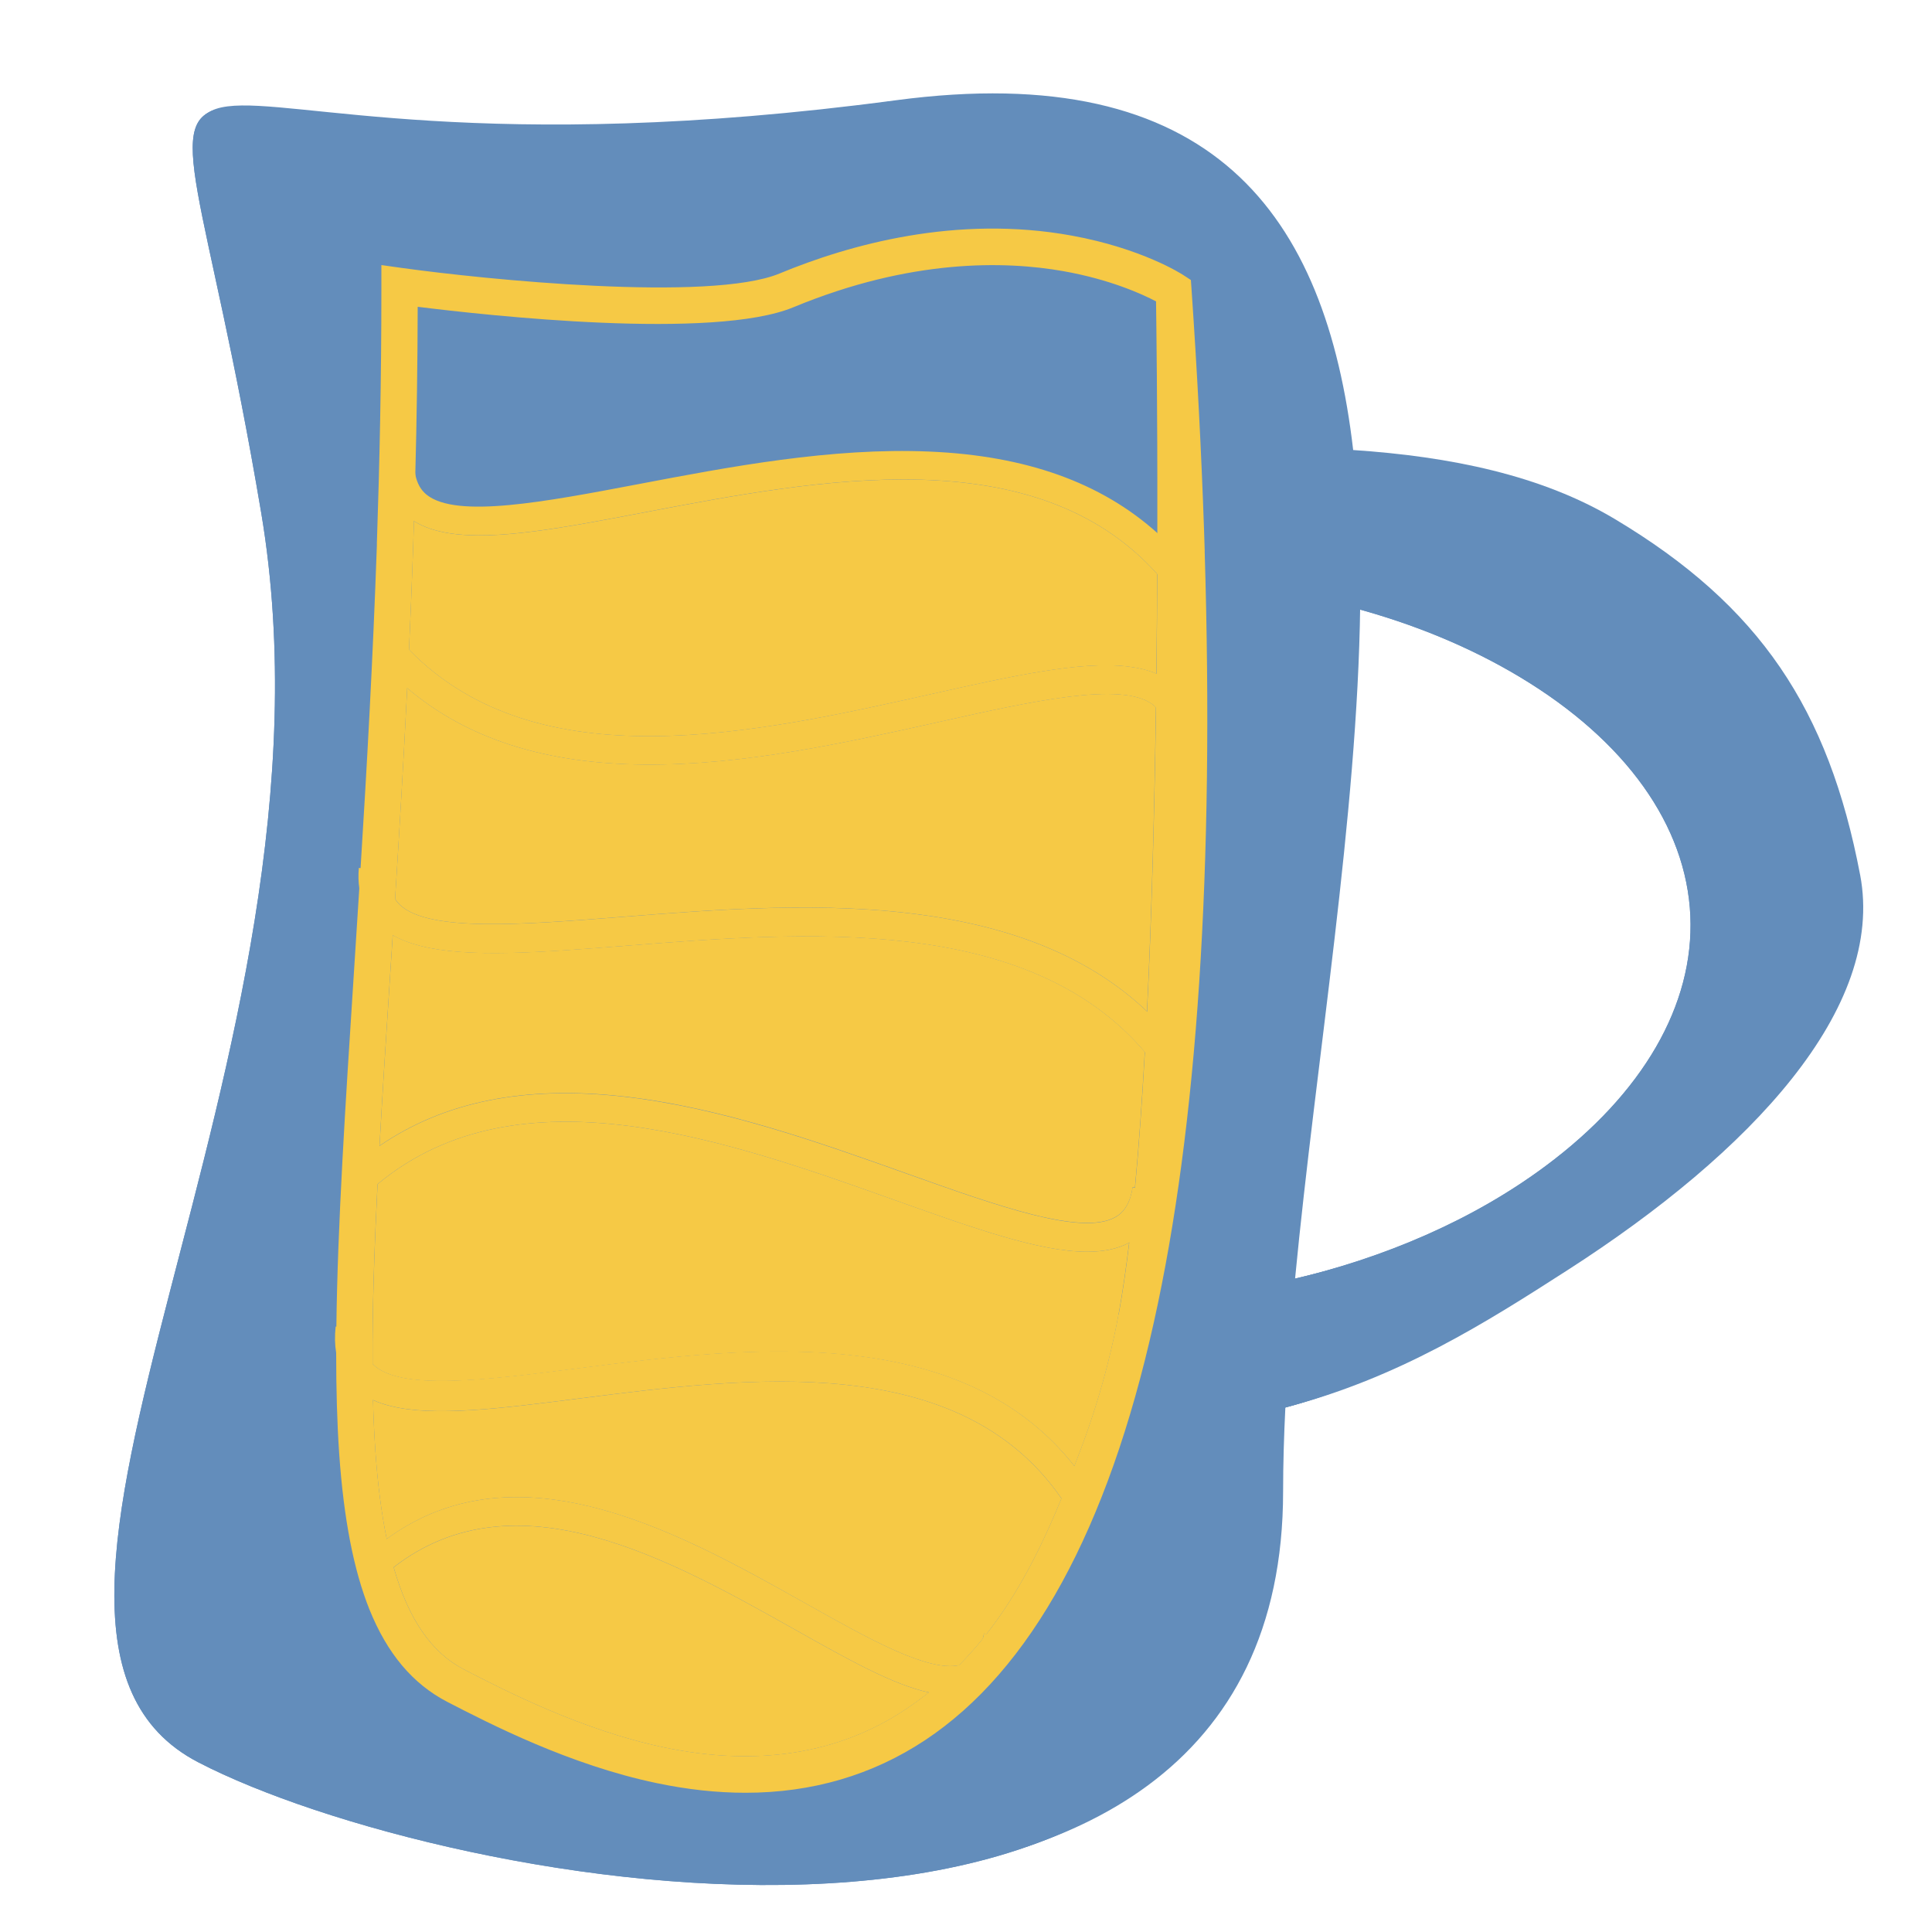 <?xml version="1.0" encoding="UTF-8"?><svg xmlns="http://www.w3.org/2000/svg" width="300" height="300" viewBox="0 0 300 300"><defs><style>.j{fill:#f6c945;}.k{fill:#638dbb;}</style></defs><g id="a"/><g id="b"/><g id="c"/><g id="d"/><g id="e"/><g id="f"/><g id="g"/><g id="h"/><g id="i"><g><path class="k" d="M288.84,135.85c-4.91-25.77-15.58-41.79-38.05-55.23-11.43-6.84-25.59-9.73-40.67-10.74-4.25-36.59-21.82-60.87-71.02-54.31C10.23,32.75,24.04-20.36,40.91,79.39c14.36,84.88-49.27,173.56-9.82,193.92,38.05,19.64,168.15,44.36,168.15-41.73,0-4.21,.13-8.56,.35-13.03,17.56-4.56,31.11-13.15,43.84-21.34,28.45-18.29,49.36-40.63,45.41-61.37Zm-47.51,44.92c-11.1,8.21-24.94,14.27-40.23,17.76,3.26-33.94,9.7-71.87,10.11-104.44,9.52,2.52,18.35,6.15,26.13,10.8,16.52,9.88,25.96,23.04,26.58,37.05,.61,13.81-7.41,27.6-22.59,38.83Z"/><path class="j" d="M121.88,47.06c36.91-15.23,60.38,0,60.38,0,19.37,281.67-79.99,232.98-111.98,216.56-29.47-15.13-8.78-97.29-8.78-216.56,0-.23,0-.45,0-.68,0,0,46.42,6.44,60.38,.68Z"/></g><g><path class="k" d="M287.28,136.11c-4.89-25.79-15.5-41.81-37.86-55.26-11.38-6.84-25.46-9.73-40.47-10.75-4.22-36.61-21.71-60.9-70.67-54.34C10.03,32.96,23.77-20.18,40.56,79.63c14.29,84.92-49.03,173.65-9.77,194.02,37.86,19.65,167.33,44.38,167.33-41.75,0-4.21,.12-8.57,.35-13.04,17.47-4.56,30.96-13.16,43.62-21.35,28.32-18.3,49.12-40.65,45.19-61.4Zm-47.28,44.95c-11.05,8.22-24.82,14.28-40.03,17.77,3.24-33.96,9.66-71.91,10.06-104.49,9.47,2.52,18.26,6.15,26,10.8,16.44,9.88,25.83,23.05,26.45,37.07,.61,13.82-7.37,27.62-22.48,38.85Z"/><g><path class="j" d="M187.07,85.61c-.03-1.15-.07-2.3-.11-3.45-.41-11.9-1.05-24.33-1.94-37.27l-.1-1.41-1.18-.77c-.26-.17-6.44-4.14-17.3-6.12-17.91-3.27-34.57,1.39-45.39,5.88-10.81,4.48-45.98,.9-58.62-.87l-3.2-.45v3.93c0,13.64-.27,26.73-.7,39.3v.32c-.84,24.07-2.27,46.21-3.58,66.56-1.92,29.79-3.59,55.52-2.27,74.46,.71,10.15,2.24,18.04,4.68,24.12,2.78,6.93,6.75,11.64,12.13,14.43,6.62,3.42,18.94,9.77,32.48,12.61,4.77,1,9.38,1.5,13.8,1.5,10.34,0,19.69-2.73,27.9-8.17,16.41-10.87,28.37-32.71,35.53-64.89,6.75-30.35,9.39-70.5,7.89-119.71Zm-13.38,118.47c-.61,3.31-2.2,11.24-5.86,20.95-5.76,15.27-12.28,30.52-27.27,40.45-10.42,6.9-23.02,8.87-37.45,5.85-12.79-2.68-24.67-8.81-31.05-12.1-8.07-4.16-12.44-14.93-13.76-33.9-1.29-18.56,.36-44.11,2.27-73.7,1.3-20.2,2.72-42.15,3.56-66.01,.08-2.26,.15-4.53,.22-6.83,.3-10.05,.49-20.44,.51-31.17,10.89,1.36,45.96,5.21,58.35,.07,18.2-7.55,32.85-7.21,41.94-5.6,7.26,1.29,12.23,3.57,14.37,4.69,.05,3.03,.23,16.4,.2,34.47,0,1.51,0,3.05-.01,4.62-.13,37.57-1.21,91.99-6.01,118.2Z"/><path class="j" d="M146.27,263.12c-5.85-.54-13.59-4.89-22.76-10.04-20.35-11.44-45.67-25.67-64.99-7.49l-2.25-3.47c9.46-8.9,20.91-11.6,35.02-8.27,11.89,2.81,23.59,9.38,33.91,15.18,10.63,5.97,20.66,11.61,25.06,9.06,1.23-.71,2.06-2.16,2.55-4.44l3.62,.98c-.78,3.62-2.34,6.13-4.63,7.46-1.59,.92-3.43,1.21-5.52,1.02Z"/><path class="j" d="M60.58,218.31c6.82,1.73,17.15,.41,29.37-1.15,27.15-3.46,60.94-7.76,76.28,17.68l3.8-2.57c-7.51-12.45-19.5-19.55-36.67-21.7-14.48-1.81-30.08,.18-43.85,1.93-14.18,1.81-27.57,3.51-31.63-.71-1.14-1.18-1.56-2.94-1.3-5.38l-4.45-.43c-.42,3.89,.44,6.97,2.56,9.17,1.46,1.52,3.45,2.53,5.89,3.14Z"/><path class="j" d="M168.8,194.36c-7.36,0-17.51-3.62-29.53-7.9-26.68-9.51-59.89-21.35-81.93-1.5l-3.21-3.25c10.79-9.71,24.77-13.45,42.74-11.43,15.16,1.71,30.49,7.17,44.03,12,13.93,4.97,27.09,9.66,32.29,6.72,1.45-.82,2.33-2.34,2.68-4.65l4.62,.64c-.56,3.68-2.22,6.32-4.93,7.85-1.87,1.06-4.15,1.52-6.78,1.52Z"/><path class="j" d="M65.26,146.87c7.44,1.91,18.6,1.03,31.8-.01,29.32-2.31,65.81-5.18,83.23,19.76l4.04-2.32c-8.52-12.21-21.74-19.45-40.42-22.15-15.75-2.27-32.6-.95-47.47,.23-15.31,1.21-29.77,2.34-34.31-1.85-1.27-1.17-1.78-2.87-1.57-5.2l-4.84-.57c-.33,3.71,.69,6.69,3.06,8.88,1.63,1.51,3.82,2.55,6.48,3.23Z"/><path class="j" d="M175.14,103.5c-7.39-.89-18.01,1.48-30.58,4.29-27.91,6.23-62.65,13.98-82.43-8.39l-3.6,2.84c9.68,10.95,23.28,16.35,41.56,16.51,15.42,.14,31.46-3.44,45.62-6.6,14.58-3.25,28.34-6.32,33.21-2.78,1.36,.99,2.06,2.61,2.14,4.94l4.72-.08c-.13-3.72-1.48-6.54-4.02-8.38-1.76-1.28-3.98-2.01-6.62-2.33Z"/><path class="j" d="M69.78,82.81c7.25,1.14,17.81-.88,30.31-3.25,27.75-5.28,62.28-11.86,80.96,11.16l3.66-2.72c-9.14-11.26-22.35-17.11-40.37-17.89-15.2-.65-31.15,2.38-45.22,5.06-14.49,2.76-28.18,5.37-32.85,1.66-1.31-1.04-1.94-2.67-1.93-5.01l-4.66-.08c0,3.72,1.22,6.58,3.65,8.51,1.68,1.34,3.85,2.14,6.44,2.55Z"/></g></g><g><path class="k" d="M287.27,136.11c-4.89-25.79-15.5-41.81-37.86-55.26-11.38-6.84-25.46-9.73-40.47-10.75-4.22-36.61-21.71-60.9-70.67-54.34C10.02,32.96,23.77-20.18,40.56,79.63c14.29,84.92-49.03,173.65-9.77,194.02,37.86,19.65,167.33,44.38,167.33-41.75,0-4.21,.12-8.57,.35-13.04,17.47-4.56,30.96-13.16,43.62-21.35,28.32-18.3,49.12-40.65,45.19-61.4Zm-47.28,44.95c-11.05,8.22-24.82,14.28-40.03,17.77,3.24-33.96,9.66-71.91,10.06-104.49,9.47,2.52,18.26,6.15,26,10.8,16.44,9.88,25.83,23.05,26.45,37.07,.61,13.82-7.37,27.62-22.48,38.85Z"/><g><path class="j" d="M148.93,258.58c.48-.1,.92-.26,1.32-.49,1.07-.62,1.84-1.8,2.35-3.61-1.14,1.41-2.36,2.79-3.66,4.09Zm38.14-172.97c-.03-1.15-.07-2.3-.11-3.45-.41-11.91-1.05-24.33-1.94-37.27l-.1-1.41-1.18-.77c-.26-.17-6.43-4.14-17.3-6.12-17.91-3.27-34.57,1.39-45.39,5.88-10.81,4.48-45.98,.9-58.63-.86l-3.2-.45v3.93c0,13.65-.27,26.73-.7,39.3v.32c-.62,17.73-1.55,34.41-2.53,50.09-.07,1.06-.13,2.1-.2,3.15h0c-.28,4.53-.57,8.96-.85,13.32-1.32,20.45-2.52,38.99-2.71,54.73-.01,1.38-.03,2.73-.03,4.07h0c0,5.63,.14,10.87,.47,15.66,.71,10.14,2.24,18.03,4.67,24.12,2.78,6.92,6.75,11.64,12.14,14.43,6.62,3.41,18.94,9.77,32.48,12.6,4.77,1,9.38,1.5,13.8,1.5,10.35,0,19.69-2.74,27.89-8.17,16.41-10.87,28.36-32.7,35.52-64.89,6.76-30.35,9.39-70.5,7.89-119.71Zm-13.39,118.47c-.6,3.31-2.2,11.24-5.86,20.95-.33,.87-.66,1.74-1,2.61-.64,1.68-1.31,3.37-2,5.04-3.07,7.46-6.65,14.7-11.65,21.07-.19,.24-.38,.49-.59,.73-1.14,1.41-2.36,2.79-3.66,4.09-1.45,1.48-3.01,2.89-4.69,4.22-1.16,.93-2.4,1.82-3.68,2.68-10.41,6.9-23.02,8.88-37.45,5.86-12.78-2.68-24.67-8.81-31.05-12.1-5.03-2.6-8.62-7.76-10.93-15.87-.39-1.38-.75-2.84-1.07-4.4-.82-3.96-1.4-8.49-1.76-13.63-.17-2.52-.3-5.17-.37-7.94-.05-1.82-.08-3.7-.08-5.64-.04-8.4,.27-17.76,.78-27.9,.1-1.95,.2-3.93,.31-5.93,.46-8.31,1.03-17.11,1.63-26.28,.14-2.12,.28-4.26,.42-6.42,.12-1.87,.24-3.73,.37-5.63h0c.66-10.46,1.32-21.37,1.88-32.74h0c.1-1.98,.19-3.98,.28-5.98,.23-4.99,.44-10.07,.62-15.24,.06-1.57,.1-3.14,.15-4.72,.03-.7,.05-1.41,.07-2.11,.05-1.72,.1-3.44,.14-5.18h0c.22-8.43,.35-17.09,.37-25.98,10.89,1.36,45.96,5.21,58.34,.07,18.2-7.54,32.85-7.21,41.94-5.6,7.26,1.29,12.24,3.57,14.37,4.69,.04,3.03,.23,16.4,.2,34.47v1.47c0,1.04,0,2.08,0,3.15,0,1.07,0,2.14-.01,3.23-.02,4.93-.06,10.12-.12,15.48-.02,1.73-.05,3.49-.07,5.26-.23,15.41-.64,31.85-1.39,47.19h0c-.1,2.13-.21,4.23-.34,6.31h0c-.42,7.46-.92,14.56-1.53,21.05-.28,2.99-.57,5.86-.9,8.56-.49,4.09-1.04,7.83-1.64,11.13Zm-24.76,54.5c.48-.1,.92-.26,1.32-.49,1.07-.62,1.84-1.8,2.35-3.61-1.14,1.41-2.36,2.79-3.66,4.09Z"/><path class="j" d="M179.68,89.12c-.02,4.93-.06,10.12-.12,15.48-1.31-.54-2.79-.9-4.42-1.1-7.39-.88-18.01,1.48-30.58,4.29-27.27,6.08-61.06,13.62-81.05-6.91,.23-4.99,.44-10.07,.62-15.24,.06-1.57,.1-3.14,.15-4.72,1.52,.95,3.37,1.56,5.51,1.89,7.25,1.14,17.81-.87,30.31-3.25,27.09-5.16,60.64-11.54,79.59,9.57Z"/><path class="j" d="M179.49,109.85c-.23,15.41-.64,31.85-1.39,47.19-8.3-7.87-19.57-12.77-34.19-14.88-15.75-2.28-32.6-.95-47.47,.22-15.32,1.2-29.78,2.35-34.31-1.85-.3-.29-.57-.6-.78-.95h0c.66-10.46,1.32-21.37,1.88-32.74,9.23,7.85,21.36,11.75,36.86,11.88,15.42,.13,31.47-3.45,45.62-6.6,14.58-3.25,28.34-6.32,33.21-2.78,.21,.15,.4,.32,.57,.5Z"/><path class="j" d="M177.76,163.35s0,0,0,0c-.42,7.45-.92,14.55-1.53,21.04l-.35-.05c-.35,2.3-1.23,3.83-2.68,4.64-5.2,2.94-18.36-1.75-32.29-6.72-13.53-4.82-28.87-10.3-44.03-12-15.42-1.73-27.9,.77-37.94,7.65,.46-8.31,1.03-17.11,1.63-26.28,.14-2.12,.28-4.26,.42-6.42,1.24,.7,2.67,1.25,4.28,1.66,7.44,1.9,18.6,1.02,31.81-.01,27.97-2.21,62.45-4.92,80.69,16.49Z"/><path class="j" d="M175.33,192.96c-.49,4.09-1.04,7.83-1.64,11.13-.6,3.31-2.2,11.24-5.86,20.95-.33,.87-.66,1.74-1,2.61-7.56-9.59-18.57-15.2-33.47-17.06-14.47-1.82-30.08,.17-43.85,1.93-14.17,1.8-27.56,3.51-31.63-.71-.01-.01-.03-.03-.03-.04-.04-8.4,.27-17.76,.78-27.9,22.03-18.3,54.48-6.73,80.65,2.6,12.01,4.28,22.17,7.9,29.53,7.9,2.52,0,4.71-.42,6.53-1.4Z"/><path class="j" d="M164.83,232.68c-3.07,7.46-6.65,14.7-11.65,21.07l-.38-.1c-.06,.29-.13,.57-.21,.84-1.14,1.41-2.36,2.79-3.66,4.09-4.89,1.04-14.07-4.11-23.74-9.55-10.32-5.8-22.02-12.37-33.92-15.18-12.27-2.9-22.53-1.23-31.22,5.12-.82-3.96-1.4-8.49-1.76-13.63-.17-2.52-.3-5.17-.37-7.94,.81,.37,1.7,.68,2.65,.91,6.81,1.73,17.15,.41,29.38-1.15,26.35-3.35,58.96-7.51,74.88,15.53Z"/><path class="j" d="M144.24,262.8c-1.16,.93-2.4,1.82-3.68,2.68-10.41,6.9-23.02,8.88-37.45,5.86-12.78-2.68-24.67-8.81-31.05-12.1-5.03-2.6-8.62-7.76-10.93-15.87,18.96-14.69,42.95-1.21,62.39,9.72,8.14,4.58,15.17,8.53,20.73,9.72Z"/><path class="j" d="M156.42,254.64c-.78,3.63-2.34,6.13-4.63,7.46-1.59,.92-3.43,1.21-5.53,1.02-.65-.06-1.32-.17-2.02-.32-5.56-1.19-12.59-5.14-20.73-9.72-19.44-10.93-43.43-24.41-62.39-9.72-.88,.68-1.75,1.43-2.61,2.23l-2.25-3.47c1.23-1.16,2.49-2.21,3.79-3.16,8.68-6.34,18.95-8.01,31.22-5.12,11.9,2.81,23.59,9.39,33.92,15.18,9.67,5.44,18.85,10.6,23.74,9.55,.48-.1,.92-.26,1.32-.49,1.07-.62,1.84-1.8,2.35-3.61,.08-.26,.15-.54,.21-.84l.38,.1,3.24,.88Z"/><path class="j" d="M170.02,232.27l-3.79,2.57c-.45-.74-.91-1.46-1.4-2.16-15.92-23.03-48.53-18.87-74.88-15.53-12.23,1.56-22.56,2.88-29.38,1.15-.96-.24-1.84-.54-2.65-.91-1.26-.57-2.35-1.3-3.23-2.23-1.32-1.36-2.15-3.06-2.49-5.09h0c-.21-1.25-.24-2.6-.08-4.08h.1l4.35,.42c-.26,2.41,.15,4.16,1.26,5.33,0,.01,.02,.03,.03,.04,4.06,4.22,17.45,2.51,31.63,.71,13.77-1.75,29.38-3.75,43.85-1.93,14.91,1.87,25.92,7.47,33.47,17.06,1.14,1.45,2.21,2.99,3.19,4.63Z"/><path class="j" d="M180.5,184.99c-.56,3.68-2.22,6.31-4.93,7.85-.08,.05-.16,.09-.24,.13-1.82,.97-4.01,1.4-6.53,1.4-7.36,0-17.51-3.62-29.53-7.9-26.17-9.34-58.61-20.9-80.65-2.6-.43,.35-.86,.72-1.28,1.1l-3.21-3.25c1.53-1.38,3.13-2.64,4.8-3.78,10.04-6.88,22.52-9.39,37.94-7.65,15.16,1.71,30.5,7.18,44.03,12,13.93,4.96,27.09,9.66,32.29,6.72,1.45-.81,2.33-2.34,2.68-4.64l.35,.05,4.27,.59Z"/><path class="j" d="M184.33,164.31l-4.04,2.32c-.8-1.15-1.65-2.24-2.53-3.27h0c-18.24-21.41-52.73-18.7-80.69-16.49-13.21,1.04-24.36,1.91-31.81,.01-1.61-.41-3.04-.95-4.28-1.66-.82-.45-1.55-.97-2.2-1.57-1.64-1.52-2.64-3.42-2.98-5.68h0c-.15-1-.18-2.06-.08-3.2l.28,.03,4.56,.54c-.16,1.76,.1,3.16,.79,4.25h0c.21,.36,.48,.67,.78,.95,4.54,4.19,18.99,3.05,34.31,1.85,14.87-1.17,31.72-2.5,47.47-.22,14.62,2.11,25.89,7,34.19,14.88h0c2.31,2.19,4.38,4.62,6.23,7.27Z"/><path class="j" d="M185.78,114.21l-4.72,.08c-.07-1.98-.58-3.44-1.57-4.44-.17-.18-.37-.35-.57-.5-4.87-3.54-18.63-.47-33.21,2.78-14.15,3.15-30.2,6.73-45.62,6.6-15.5-.13-27.63-4.04-36.86-11.88h0c-1.66-1.41-3.23-2.95-4.7-4.62l3.6-2.84c.45,.51,.91,1,1.38,1.48,19.98,20.53,53.78,13,81.05,6.91,12.57-2.81,23.19-5.17,30.58-4.29,1.63,.2,3.12,.56,4.42,1.1,.8,.34,1.54,.74,2.2,1.23,2.53,1.85,3.89,4.66,4.02,8.38Z"/><path class="j" d="M184.7,87.99l-3.66,2.72c-.44-.54-.89-1.07-1.36-1.59-18.95-21.11-52.5-14.73-79.59-9.57-12.5,2.38-23.06,4.39-30.31,3.25-2.13-.33-3.98-.94-5.51-1.89-.33-.19-.64-.41-.93-.65-2.44-1.94-3.67-4.8-3.66-8.51l4.65,.08c0,.65,.05,1.25,.15,1.79h0c.26,1.41,.85,2.47,1.79,3.22,4.67,3.7,18.36,1.09,32.84-1.66,14.08-2.68,30.03-5.72,45.23-5.06,14.96,.64,26.61,4.79,35.36,12.64,1.79,1.59,3.45,3.34,5,5.25Z"/></g></g></g></svg>